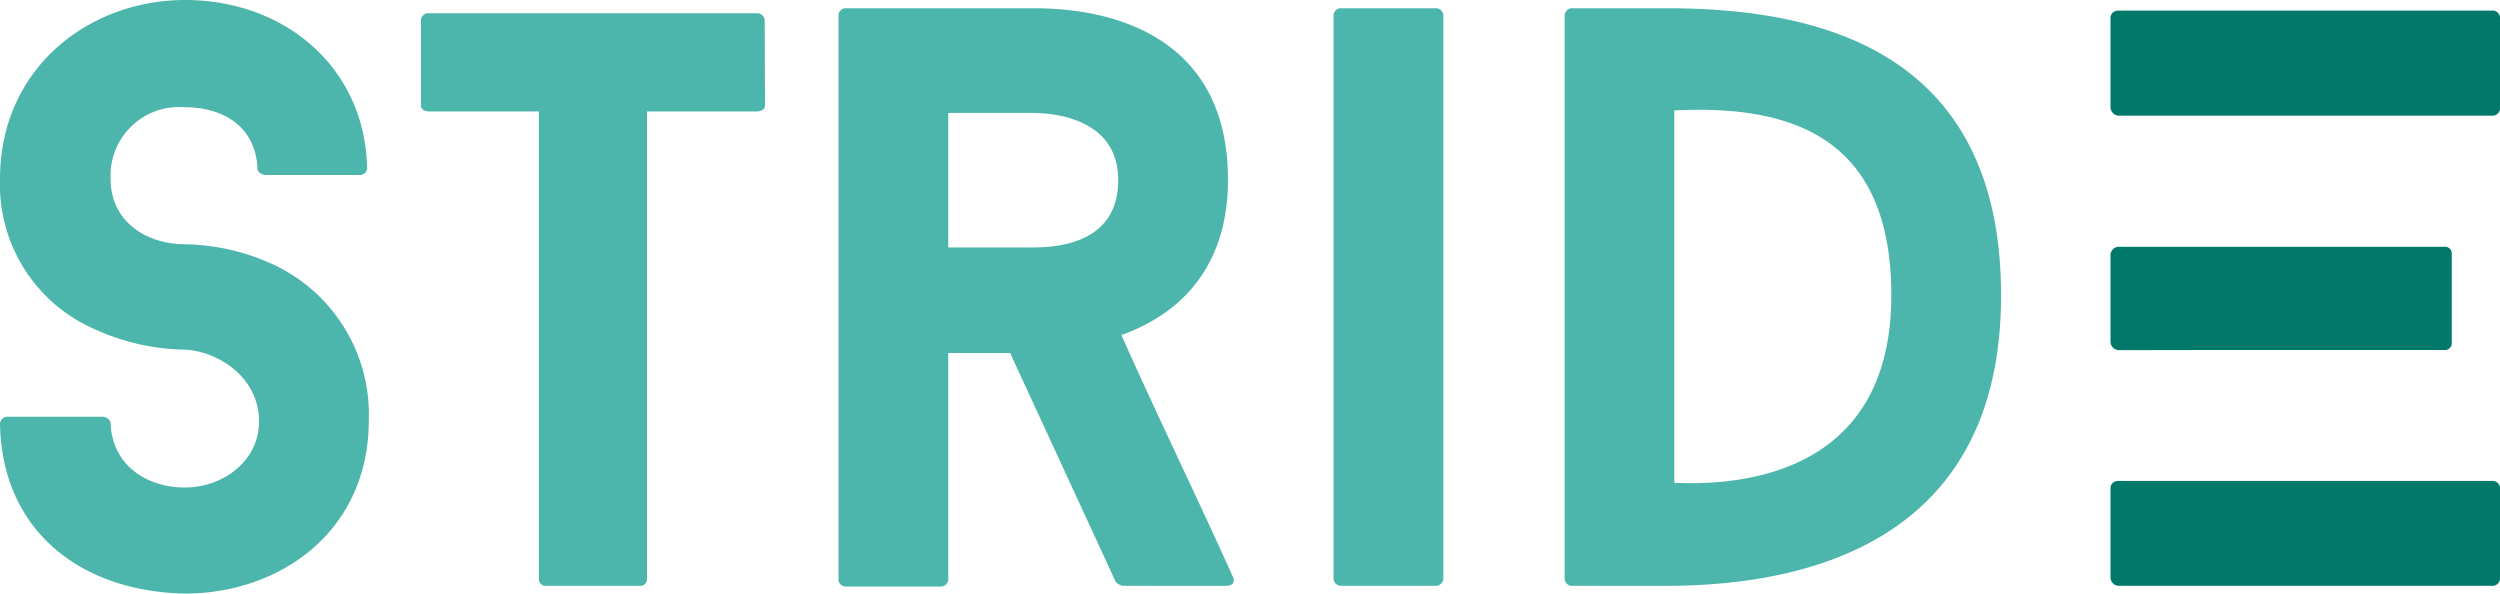 <svg xmlns="http://www.w3.org/2000/svg" viewBox="0 0 148.72 35.34"><defs><style>.cls-1{fill:#4db6ac;}.cls-2{fill:#00796b;}</style></defs><title>Asset 60</title><g id="Layer_2" data-name="Layer 2"><g id="Layer_1-2" data-name="Layer 1"><path class="cls-1" d="M0,25.18a.45.45,0,0,1,.49-.39h5.6c.24,0,.49.2.49.39C6.68,27.69,8.74,29,11,29s4.41-1.57,4.41-3.93c0-2.6-2.4-4.17-4.41-4.27a13.27,13.27,0,0,1-5.26-1.17A9.38,9.38,0,0,1,0,10.65C0,4,5.35,0,11,0c6,0,10.75,4.07,10.84,10.06a.45.45,0,0,1-.49.35H15.81c-.25,0-.49-.2-.49-.35-.1-2.5-2-3.68-4.32-3.68a4.08,4.08,0,0,0-4.42,4.27c0,2.55,2.16,3.88,4.42,3.88a13,13,0,0,1,5.2,1.18A9.84,9.84,0,0,1,21.94,25c0,6.63-5.3,10.31-10.94,10.31C4.91,35.2.1,31.66,0,25.18Z"/><path class="cls-1" d="M45.51,6.28c0,.2-.2.35-.49.35H38.49V34.46a.4.4,0,0,1-.45.39H32.5a.39.39,0,0,1-.44-.39V6.63H25.53c-.3,0-.49-.15-.49-.35V1.18a.44.44,0,0,1,.49-.39H45a.45.45,0,0,1,.49.39Z"/><path class="cls-1" d="M60.09,21H56.41v13.5a.45.45,0,0,1-.49.39h-5.6a.42.42,0,0,1-.44-.39V.88a.43.43,0,0,1,.44-.39H61.41c2,0,11.64.1,11.64,10.21,0,5.25-2.9,8-6.34,9.23,2.16,4.86,4.47,9.57,6.63,14.38.15.3,0,.54-.39.54H66.81a.71.71,0,0,1-.44-.24Zm-3.68-6.28h5c1.43,0,5.11-.2,5.11-4s-4.08-4-5.11-4h-5Z"/><path class="cls-1" d="M79.33.88a.45.45,0,0,1,.49-.39h5.55a.45.45,0,0,1,.49.39V34.46a.45.45,0,0,1-.49.39H79.82a.45.45,0,0,1-.49-.39Z"/><path class="cls-1" d="M99.11.49c8.3,0,19.93,2,19.93,17.08,0,14.58-11.43,17.28-19.93,17.28H93.57a.44.44,0,0,1-.49-.39V.88a.45.45,0,0,1,.49-.39Zm.49,28.23c4.13.19,12.91-.59,12.91-11.15,0-9.08-5.49-11.38-12.91-11Z"/><path class="cls-2" d="M132,20.82h13.4a.4.4,0,0,0,.45-.39V15.07a.4.4,0,0,0-.45-.39H126.05a.5.5,0,0,0-.5.5v5.15a.51.51,0,0,0,.5.5Z"/><path class="cls-2" d="M148.23.63H126a.44.44,0,0,0-.45.4V6.38a.51.51,0,0,0,.5.5h22.18a.45.45,0,0,0,.49-.39V1A.45.45,0,0,0,148.23.63Z"/><path class="cls-2" d="M148.23,28.61H126a.44.44,0,0,0-.45.39v5.35a.5.5,0,0,0,.5.5h22.18a.45.45,0,0,0,.49-.4V29A.45.45,0,0,0,148.23,28.61Z"/></g></g></svg>